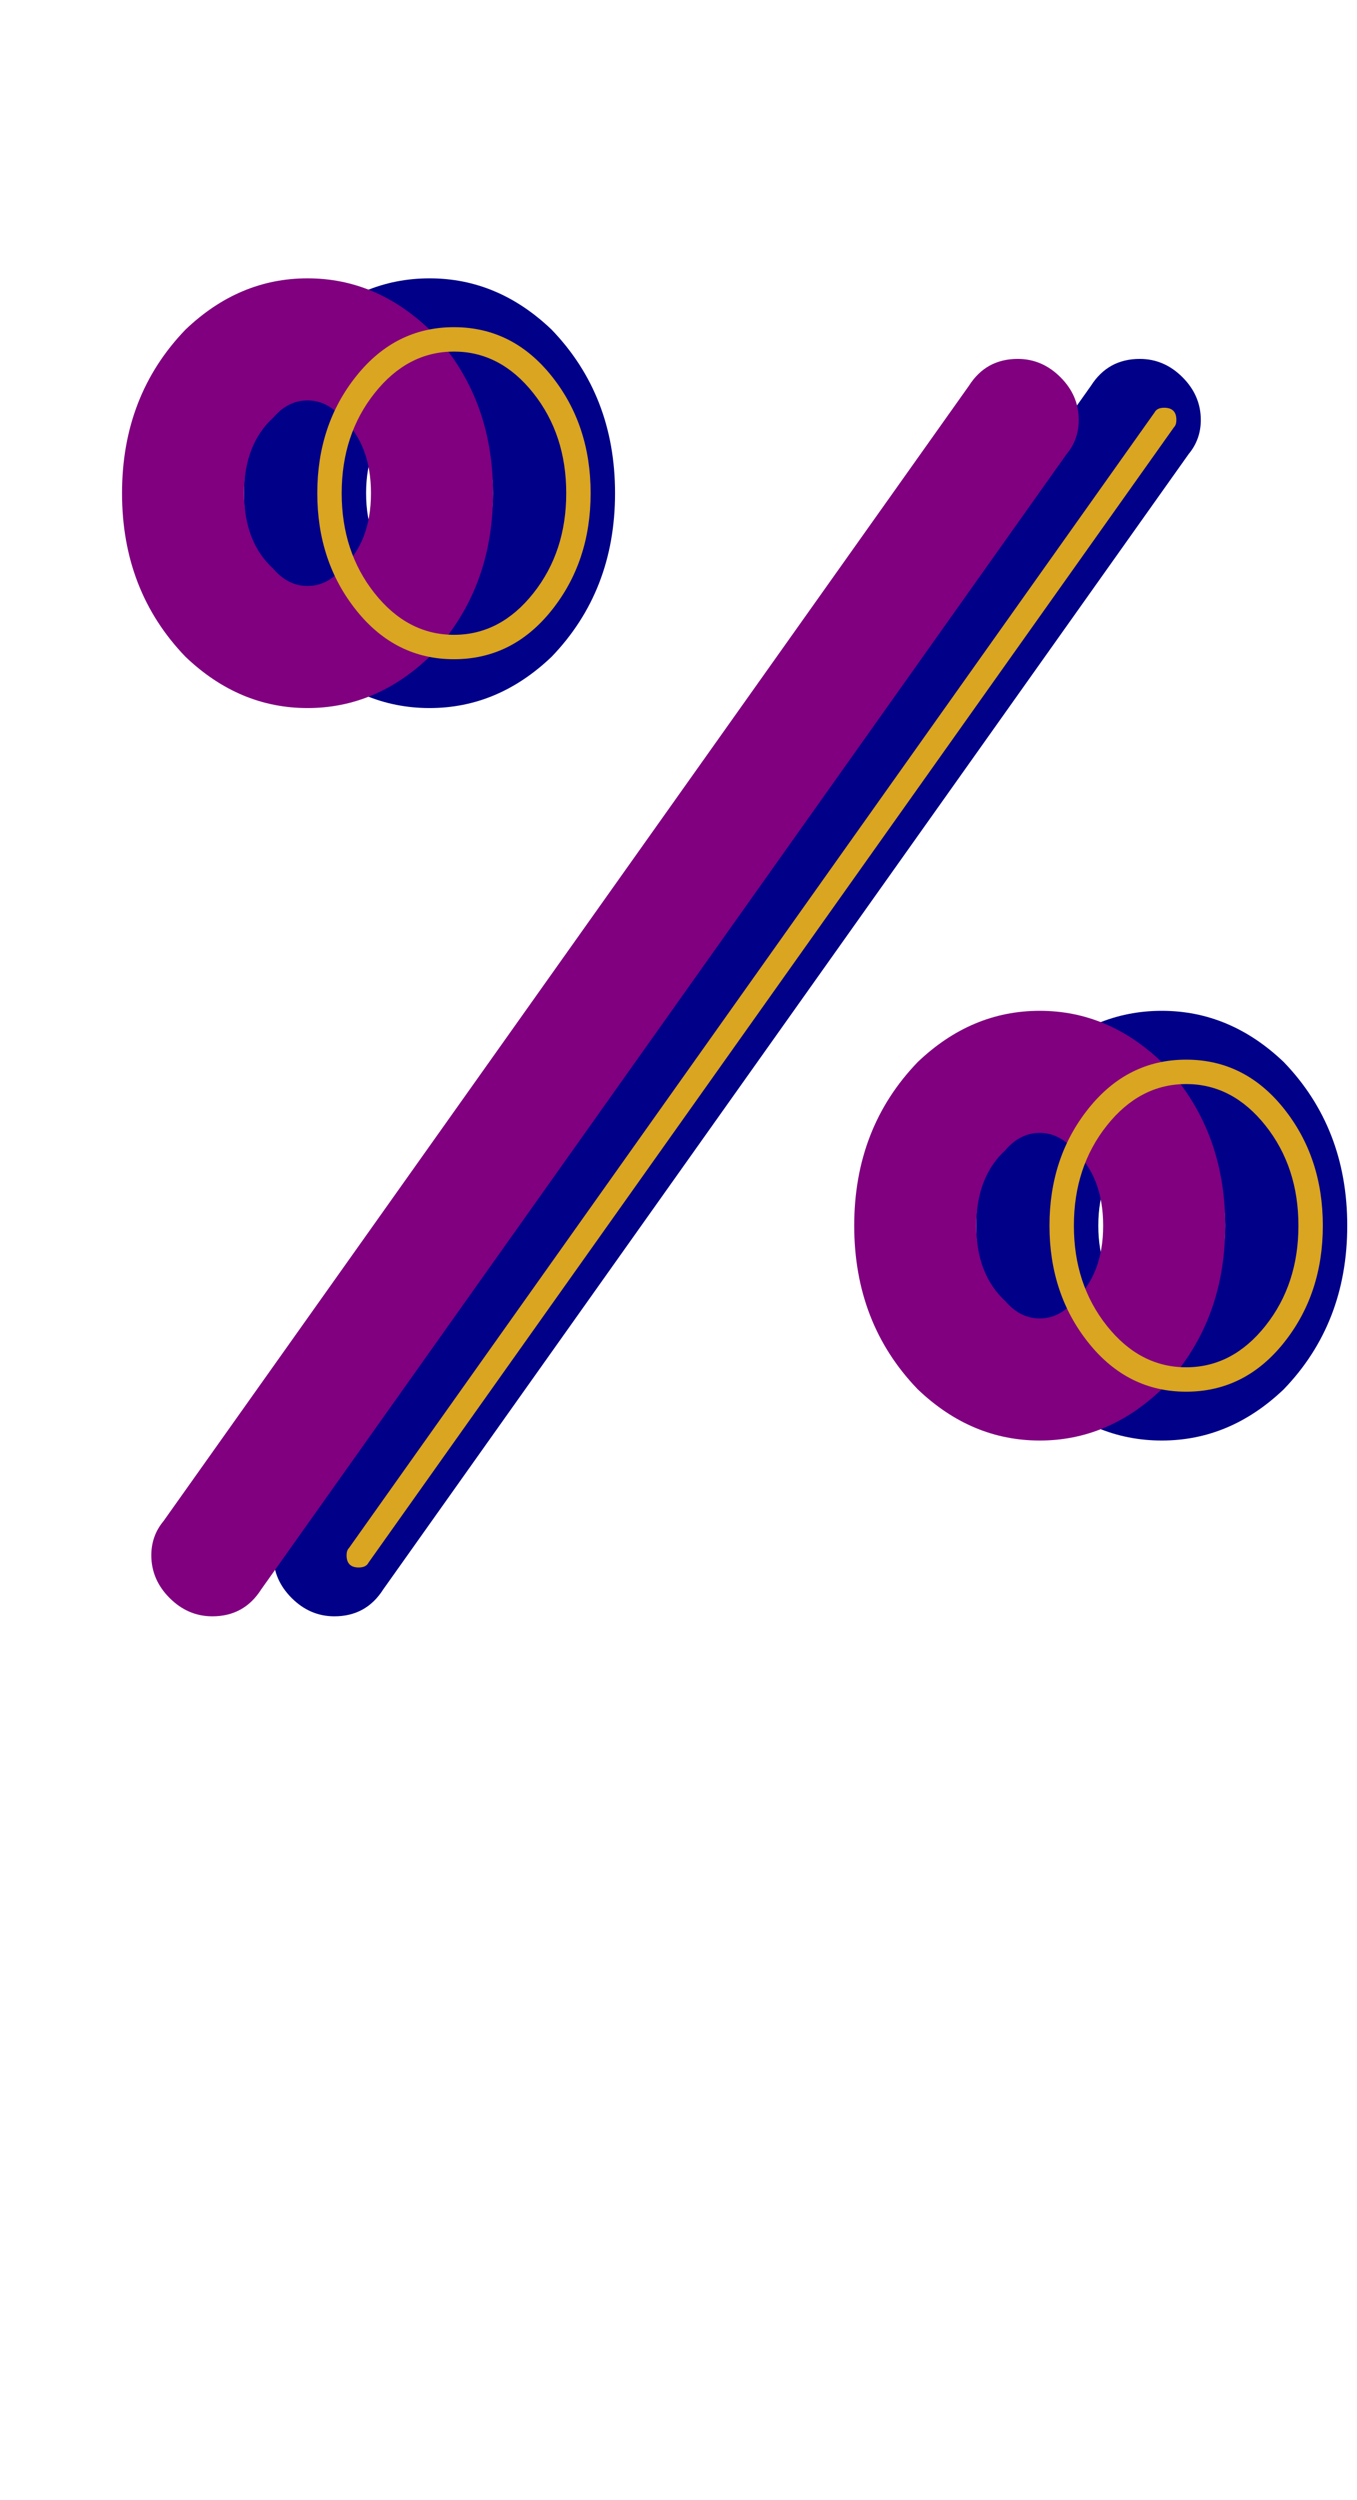 <svg xmlns="http://www.w3.org/2000/svg" id="glyph8" viewBox="0 0 556 1024">
  <defs/>
  <g transform="translate(0, 819)">
    <path fill="#000088" d="M426 -384Q448 -405 476 -405Q504 -405 526 -384Q552 -357 552 -317Q552 -277 526 -250Q504 -229 476 -229Q448 -229 426 -250Q400 -277 400 -317Q400 -357 426 -384ZM462 -286Q468 -279 476 -279Q484 -279 490 -286Q502 -297 502 -317Q502 -337 490 -348Q484 -355 476 -355Q468 -355 462 -348Q450 -337 450 -317Q450 -297 462 -286ZM126 -684Q148 -705 176 -705Q204 -705 226 -684Q252 -657 252 -617Q252 -577 226 -550Q204 -529 176 -529Q148 -529 126 -550Q100 -577 100 -617Q100 -657 126 -684ZM162 -586Q168 -579 176 -579Q184 -579 190 -586Q202 -597 202 -617Q202 -637 190 -648Q184 -655 176 -655Q168 -655 162 -648Q150 -637 150 -617Q150 -597 162 -586ZM467 -672Q477 -672 484.5 -664.5Q492 -657 492 -647Q492 -639 487 -633L157 -168Q150 -157 137 -157Q127 -157 119.5 -164.5Q112 -172 112 -182Q112 -190 117 -196L447 -661Q454 -672 467 -672Z"/>
    <path fill="#800080" d="M376 -384Q398 -405 426 -405Q454 -405 476 -384Q502 -357 502 -317Q502 -277 476 -250Q454 -229 426 -229Q398 -229 376 -250Q350 -277 350 -317Q350 -357 376 -384ZM412 -286Q418 -279 426 -279Q434 -279 440 -286Q452 -297 452 -317Q452 -337 440 -348Q434 -355 426 -355Q418 -355 412 -348Q400 -337 400 -317Q400 -297 412 -286ZM76 -684Q98 -705 126 -705Q154 -705 176 -684Q202 -657 202 -617Q202 -577 176 -550Q154 -529 126 -529Q98 -529 76 -550Q50 -577 50 -617Q50 -657 76 -684ZM112 -586Q118 -579 126 -579Q134 -579 140 -586Q152 -597 152 -617Q152 -637 140 -648Q134 -655 126 -655Q118 -655 112 -648Q100 -637 100 -617Q100 -597 112 -586ZM417 -672Q427 -672 434.5 -664.5Q442 -657 442 -647Q442 -639 437 -633L107 -168Q100 -157 87 -157Q77 -157 69.5 -164.5Q62 -172 62 -182Q62 -190 67 -196L397 -661Q404 -672 417 -672Z"/>
    <path fill="#daa520" d="M446 -269Q430 -289 430 -317Q430 -345 446 -365Q462 -385 486 -385Q510 -385 526 -365Q542 -345 542 -317Q542 -289 526 -269Q510 -249 486 -249Q462 -249 446 -269ZM453.5 -358Q440 -341 440 -317Q440 -293 453.5 -276Q467 -259 486 -259Q505 -259 518.5 -276Q532 -293 532 -317Q532 -341 518.5 -358Q505 -375 486 -375Q467 -375 453.5 -358ZM146 -569Q130 -589 130 -617Q130 -645 146 -665Q162 -685 186 -685Q210 -685 226 -665Q242 -645 242 -617Q242 -589 226 -569Q210 -549 186 -549Q162 -549 146 -569ZM153.5 -658Q140 -641 140 -617Q140 -593 153.5 -576Q167 -559 186 -559Q205 -559 218.5 -576Q232 -593 232 -617Q232 -641 218.5 -658Q205 -675 186 -675Q167 -675 153.5 -658ZM477 -652Q482 -652 482 -647Q482 -645 481 -644L151 -179Q150 -177 147 -177Q142 -177 142 -182Q142 -184 143 -185L473 -650Q474 -652 477 -652Z"/>
  </g>
</svg>

